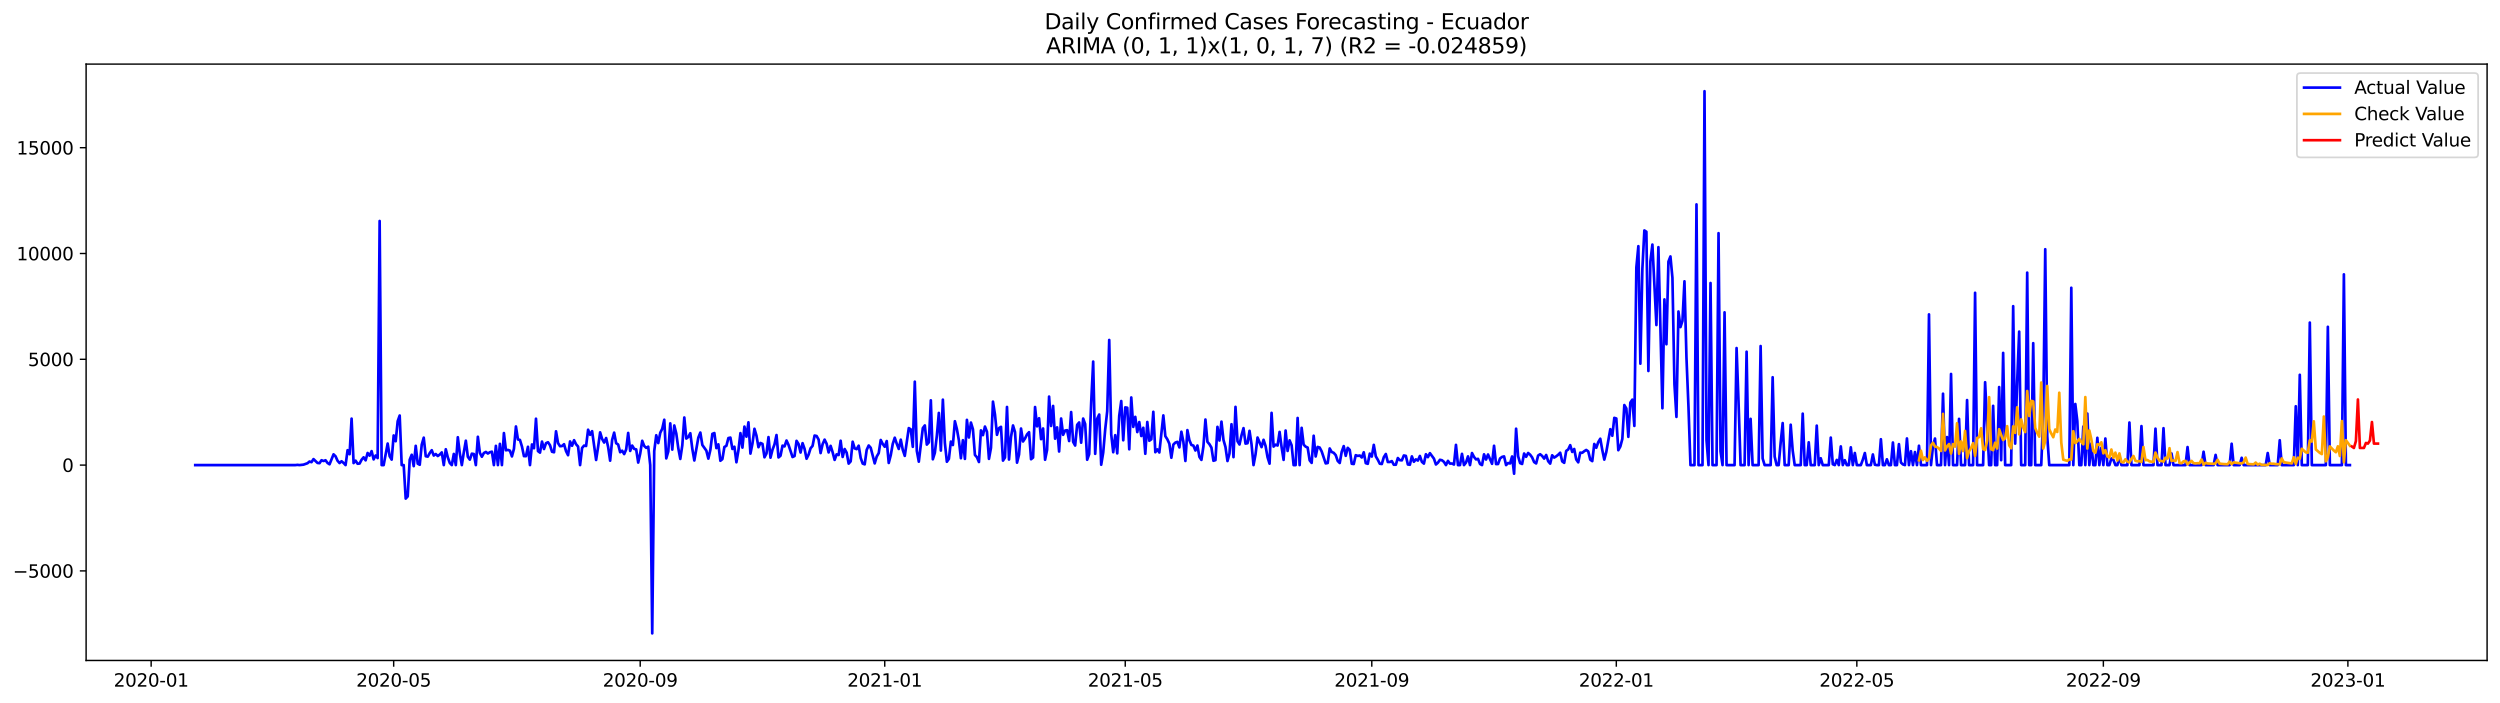 <?xml version="1.0" encoding="utf-8" standalone="no"?>
<!DOCTYPE svg PUBLIC "-//W3C//DTD SVG 1.1//EN"
  "http://www.w3.org/Graphics/SVG/1.1/DTD/svg11.dtd">
<svg xmlns:xlink="http://www.w3.org/1999/xlink" width="1394.43pt" height="392.274pt" viewBox="0 0 1394.43 392.274" xmlns="http://www.w3.org/2000/svg" version="1.1">
 <defs>
  <style type="text/css">*{stroke-linejoin: round; stroke-linecap: butt}</style>
 </defs>
 <g id="figure_1">
  <g id="patch_1">
   <path d="M 0 392.274 
L 1394.43 392.274 
L 1394.43 0 
L 0 0 
z
" style="fill: #ffffff"/>
  </g>
  <g id="axes_1">
   <g id="patch_2">
    <path d="M 48.03 368.396 
L 1387.23 368.396 
L 1387.23 35.755 
L 48.03 35.755 
z
" style="fill: #ffffff"/>
   </g>
   <g id="matplotlib.axis_1">
    <g id="xtick_1">
     <g id="line2d_1">
      <defs>
       <path id="m0f8543d46f" d="M 0 0 
L 0 3.5 
" style="stroke: #000000; stroke-width: 0.8"/>
      </defs>
      <g>
       <use xlink:href="#m0f8543d46f" x="84.307" y="368.396" style="stroke: #000000; stroke-width: 0.8"/>
      </g>
     </g>
     <g id="text_1">
      <!-- 2020-01 -->
      <g transform="translate(63.416 382.994)scale(0.1 -0.1)">
       <defs>
        <path id="DejaVuSans-32" d="M 1228 531 
L 3431 531 
L 3431 0 
L 469 0 
L 469 531 
Q 828 903 1448 1529 
Q 2069 2156 2228 2338 
Q 2531 2678 2651 2914 
Q 2772 3150 2772 3378 
Q 2772 3750 2511 3984 
Q 2250 4219 1831 4219 
Q 1534 4219 1204 4116 
Q 875 4013 500 3803 
L 500 4441 
Q 881 4594 1212 4672 
Q 1544 4750 1819 4750 
Q 2544 4750 2975 4387 
Q 3406 4025 3406 3419 
Q 3406 3131 3298 2873 
Q 3191 2616 2906 2266 
Q 2828 2175 2409 1742 
Q 1991 1309 1228 531 
z
" transform="scale(0.016)"/>
        <path id="DejaVuSans-30" d="M 2034 4250 
Q 1547 4250 1301 3770 
Q 1056 3291 1056 2328 
Q 1056 1369 1301 889 
Q 1547 409 2034 409 
Q 2525 409 2770 889 
Q 3016 1369 3016 2328 
Q 3016 3291 2770 3770 
Q 2525 4250 2034 4250 
z
M 2034 4750 
Q 2819 4750 3233 4129 
Q 3647 3509 3647 2328 
Q 3647 1150 3233 529 
Q 2819 -91 2034 -91 
Q 1250 -91 836 529 
Q 422 1150 422 2328 
Q 422 3509 836 4129 
Q 1250 4750 2034 4750 
z
" transform="scale(0.016)"/>
        <path id="DejaVuSans-2d" d="M 313 2009 
L 1997 2009 
L 1997 1497 
L 313 1497 
L 313 2009 
z
" transform="scale(0.016)"/>
        <path id="DejaVuSans-31" d="M 794 531 
L 1825 531 
L 1825 4091 
L 703 3866 
L 703 4441 
L 1819 4666 
L 2450 4666 
L 2450 531 
L 3481 531 
L 3481 0 
L 794 0 
L 794 531 
z
" transform="scale(0.016)"/>
       </defs>
       <use xlink:href="#DejaVuSans-32"/>
       <use xlink:href="#DejaVuSans-30" x="63.623"/>
       <use xlink:href="#DejaVuSans-32" x="127.246"/>
       <use xlink:href="#DejaVuSans-30" x="190.869"/>
       <use xlink:href="#DejaVuSans-2d" x="254.492"/>
       <use xlink:href="#DejaVuSans-30" x="290.576"/>
       <use xlink:href="#DejaVuSans-31" x="354.199"/>
      </g>
     </g>
    </g>
    <g id="xtick_2">
     <g id="line2d_2">
      <g>
       <use xlink:href="#m0f8543d46f" x="219.58" y="368.396" style="stroke: #000000; stroke-width: 0.8"/>
      </g>
     </g>
     <g id="text_2">
      <!-- 2020-05 -->
      <g transform="translate(198.689 382.994)scale(0.1 -0.1)">
       <defs>
        <path id="DejaVuSans-35" d="M 691 4666 
L 3169 4666 
L 3169 4134 
L 1269 4134 
L 1269 2991 
Q 1406 3038 1543 3061 
Q 1681 3084 1819 3084 
Q 2600 3084 3056 2656 
Q 3513 2228 3513 1497 
Q 3513 744 3044 326 
Q 2575 -91 1722 -91 
Q 1428 -91 1123 -41 
Q 819 9 494 109 
L 494 744 
Q 775 591 1075 516 
Q 1375 441 1709 441 
Q 2250 441 2565 725 
Q 2881 1009 2881 1497 
Q 2881 1984 2565 2268 
Q 2250 2553 1709 2553 
Q 1456 2553 1204 2497 
Q 953 2441 691 2322 
L 691 4666 
z
" transform="scale(0.016)"/>
       </defs>
       <use xlink:href="#DejaVuSans-32"/>
       <use xlink:href="#DejaVuSans-30" x="63.623"/>
       <use xlink:href="#DejaVuSans-32" x="127.246"/>
       <use xlink:href="#DejaVuSans-30" x="190.869"/>
       <use xlink:href="#DejaVuSans-2d" x="254.492"/>
       <use xlink:href="#DejaVuSans-30" x="290.576"/>
       <use xlink:href="#DejaVuSans-35" x="354.199"/>
      </g>
     </g>
    </g>
    <g id="xtick_3">
     <g id="line2d_3">
      <g>
       <use xlink:href="#m0f8543d46f" x="357.089" y="368.396" style="stroke: #000000; stroke-width: 0.8"/>
      </g>
     </g>
     <g id="text_3">
      <!-- 2020-09 -->
      <g transform="translate(336.197 382.994)scale(0.1 -0.1)">
       <defs>
        <path id="DejaVuSans-39" d="M 703 97 
L 703 672 
Q 941 559 1184 500 
Q 1428 441 1663 441 
Q 2288 441 2617 861 
Q 2947 1281 2994 2138 
Q 2813 1869 2534 1725 
Q 2256 1581 1919 1581 
Q 1219 1581 811 2004 
Q 403 2428 403 3163 
Q 403 3881 828 4315 
Q 1253 4750 1959 4750 
Q 2769 4750 3195 4129 
Q 3622 3509 3622 2328 
Q 3622 1225 3098 567 
Q 2575 -91 1691 -91 
Q 1453 -91 1209 -44 
Q 966 3 703 97 
z
M 1959 2075 
Q 2384 2075 2632 2365 
Q 2881 2656 2881 3163 
Q 2881 3666 2632 3958 
Q 2384 4250 1959 4250 
Q 1534 4250 1286 3958 
Q 1038 3666 1038 3163 
Q 1038 2656 1286 2365 
Q 1534 2075 1959 2075 
z
" transform="scale(0.016)"/>
       </defs>
       <use xlink:href="#DejaVuSans-32"/>
       <use xlink:href="#DejaVuSans-30" x="63.623"/>
       <use xlink:href="#DejaVuSans-32" x="127.246"/>
       <use xlink:href="#DejaVuSans-30" x="190.869"/>
       <use xlink:href="#DejaVuSans-2d" x="254.492"/>
       <use xlink:href="#DejaVuSans-30" x="290.576"/>
       <use xlink:href="#DejaVuSans-39" x="354.199"/>
      </g>
     </g>
    </g>
    <g id="xtick_4">
     <g id="line2d_4">
      <g>
       <use xlink:href="#m0f8543d46f" x="493.479" y="368.396" style="stroke: #000000; stroke-width: 0.8"/>
      </g>
     </g>
     <g id="text_4">
      <!-- 2021-01 -->
      <g transform="translate(472.588 382.994)scale(0.1 -0.1)">
       <use xlink:href="#DejaVuSans-32"/>
       <use xlink:href="#DejaVuSans-30" x="63.623"/>
       <use xlink:href="#DejaVuSans-32" x="127.246"/>
       <use xlink:href="#DejaVuSans-31" x="190.869"/>
       <use xlink:href="#DejaVuSans-2d" x="254.492"/>
       <use xlink:href="#DejaVuSans-30" x="290.576"/>
       <use xlink:href="#DejaVuSans-31" x="354.199"/>
      </g>
     </g>
    </g>
    <g id="xtick_5">
     <g id="line2d_5">
      <g>
       <use xlink:href="#m0f8543d46f" x="627.634" y="368.396" style="stroke: #000000; stroke-width: 0.8"/>
      </g>
     </g>
     <g id="text_5">
      <!-- 2021-05 -->
      <g transform="translate(606.743 382.994)scale(0.1 -0.1)">
       <use xlink:href="#DejaVuSans-32"/>
       <use xlink:href="#DejaVuSans-30" x="63.623"/>
       <use xlink:href="#DejaVuSans-32" x="127.246"/>
       <use xlink:href="#DejaVuSans-31" x="190.869"/>
       <use xlink:href="#DejaVuSans-2d" x="254.492"/>
       <use xlink:href="#DejaVuSans-30" x="290.576"/>
       <use xlink:href="#DejaVuSans-35" x="354.199"/>
      </g>
     </g>
    </g>
    <g id="xtick_6">
     <g id="line2d_6">
      <g>
       <use xlink:href="#m0f8543d46f" x="765.143" y="368.396" style="stroke: #000000; stroke-width: 0.8"/>
      </g>
     </g>
     <g id="text_6">
      <!-- 2021-09 -->
      <g transform="translate(744.251 382.994)scale(0.1 -0.1)">
       <use xlink:href="#DejaVuSans-32"/>
       <use xlink:href="#DejaVuSans-30" x="63.623"/>
       <use xlink:href="#DejaVuSans-32" x="127.246"/>
       <use xlink:href="#DejaVuSans-31" x="190.869"/>
       <use xlink:href="#DejaVuSans-2d" x="254.492"/>
       <use xlink:href="#DejaVuSans-30" x="290.576"/>
       <use xlink:href="#DejaVuSans-39" x="354.199"/>
      </g>
     </g>
    </g>
    <g id="xtick_7">
     <g id="line2d_7">
      <g>
       <use xlink:href="#m0f8543d46f" x="901.534" y="368.396" style="stroke: #000000; stroke-width: 0.8"/>
      </g>
     </g>
     <g id="text_7">
      <!-- 2022-01 -->
      <g transform="translate(880.642 382.994)scale(0.1 -0.1)">
       <use xlink:href="#DejaVuSans-32"/>
       <use xlink:href="#DejaVuSans-30" x="63.623"/>
       <use xlink:href="#DejaVuSans-32" x="127.246"/>
       <use xlink:href="#DejaVuSans-32" x="190.869"/>
       <use xlink:href="#DejaVuSans-2d" x="254.492"/>
       <use xlink:href="#DejaVuSans-30" x="290.576"/>
       <use xlink:href="#DejaVuSans-31" x="354.199"/>
      </g>
     </g>
    </g>
    <g id="xtick_8">
     <g id="line2d_8">
      <g>
       <use xlink:href="#m0f8543d46f" x="1035.688" y="368.396" style="stroke: #000000; stroke-width: 0.8"/>
      </g>
     </g>
     <g id="text_8">
      <!-- 2022-05 -->
      <g transform="translate(1014.797 382.994)scale(0.1 -0.1)">
       <use xlink:href="#DejaVuSans-32"/>
       <use xlink:href="#DejaVuSans-30" x="63.623"/>
       <use xlink:href="#DejaVuSans-32" x="127.246"/>
       <use xlink:href="#DejaVuSans-32" x="190.869"/>
       <use xlink:href="#DejaVuSans-2d" x="254.492"/>
       <use xlink:href="#DejaVuSans-30" x="290.576"/>
       <use xlink:href="#DejaVuSans-35" x="354.199"/>
      </g>
     </g>
    </g>
    <g id="xtick_9">
     <g id="line2d_9">
      <g>
       <use xlink:href="#m0f8543d46f" x="1173.197" y="368.396" style="stroke: #000000; stroke-width: 0.8"/>
      </g>
     </g>
     <g id="text_9">
      <!-- 2022-09 -->
      <g transform="translate(1152.306 382.994)scale(0.1 -0.1)">
       <use xlink:href="#DejaVuSans-32"/>
       <use xlink:href="#DejaVuSans-30" x="63.623"/>
       <use xlink:href="#DejaVuSans-32" x="127.246"/>
       <use xlink:href="#DejaVuSans-32" x="190.869"/>
       <use xlink:href="#DejaVuSans-2d" x="254.492"/>
       <use xlink:href="#DejaVuSans-30" x="290.576"/>
       <use xlink:href="#DejaVuSans-39" x="354.199"/>
      </g>
     </g>
    </g>
    <g id="xtick_10">
     <g id="line2d_10">
      <g>
       <use xlink:href="#m0f8543d46f" x="1309.588" y="368.396" style="stroke: #000000; stroke-width: 0.8"/>
      </g>
     </g>
     <g id="text_10">
      <!-- 2023-01 -->
      <g transform="translate(1288.696 382.994)scale(0.1 -0.1)">
       <defs>
        <path id="DejaVuSans-33" d="M 2597 2516 
Q 3050 2419 3304 2112 
Q 3559 1806 3559 1356 
Q 3559 666 3084 287 
Q 2609 -91 1734 -91 
Q 1441 -91 1130 -33 
Q 819 25 488 141 
L 488 750 
Q 750 597 1062 519 
Q 1375 441 1716 441 
Q 2309 441 2620 675 
Q 2931 909 2931 1356 
Q 2931 1769 2642 2001 
Q 2353 2234 1838 2234 
L 1294 2234 
L 1294 2753 
L 1863 2753 
Q 2328 2753 2575 2939 
Q 2822 3125 2822 3475 
Q 2822 3834 2567 4026 
Q 2313 4219 1838 4219 
Q 1578 4219 1281 4162 
Q 984 4106 628 3988 
L 628 4550 
Q 988 4650 1302 4700 
Q 1616 4750 1894 4750 
Q 2613 4750 3031 4423 
Q 3450 4097 3450 3541 
Q 3450 3153 3228 2886 
Q 3006 2619 2597 2516 
z
" transform="scale(0.016)"/>
       </defs>
       <use xlink:href="#DejaVuSans-32"/>
       <use xlink:href="#DejaVuSans-30" x="63.623"/>
       <use xlink:href="#DejaVuSans-32" x="127.246"/>
       <use xlink:href="#DejaVuSans-33" x="190.869"/>
       <use xlink:href="#DejaVuSans-2d" x="254.492"/>
       <use xlink:href="#DejaVuSans-30" x="290.576"/>
       <use xlink:href="#DejaVuSans-31" x="354.199"/>
      </g>
     </g>
    </g>
   </g>
   <g id="matplotlib.axis_2">
    <g id="ytick_1">
     <g id="line2d_11">
      <defs>
       <path id="m6e881db7ba" d="M 0 0 
L -3.5 0 
" style="stroke: #000000; stroke-width: 0.8"/>
      </defs>
      <g>
       <use xlink:href="#m6e881db7ba" x="48.03" y="318.424" style="stroke: #000000; stroke-width: 0.8"/>
      </g>
     </g>
     <g id="text_11">
      <!-- −5000 -->
      <g transform="translate(7.2 322.224)scale(0.1 -0.1)">
       <defs>
        <path id="DejaVuSans-2212" d="M 678 2272 
L 4684 2272 
L 4684 1741 
L 678 1741 
L 678 2272 
z
" transform="scale(0.016)"/>
       </defs>
       <use xlink:href="#DejaVuSans-2212"/>
       <use xlink:href="#DejaVuSans-35" x="83.789"/>
       <use xlink:href="#DejaVuSans-30" x="147.412"/>
       <use xlink:href="#DejaVuSans-30" x="211.035"/>
       <use xlink:href="#DejaVuSans-30" x="274.658"/>
      </g>
     </g>
    </g>
    <g id="ytick_2">
     <g id="line2d_12">
      <g>
       <use xlink:href="#m6e881db7ba" x="48.03" y="259.415" style="stroke: #000000; stroke-width: 0.8"/>
      </g>
     </g>
     <g id="text_12">
      <!-- 0 -->
      <g transform="translate(34.667 263.214)scale(0.1 -0.1)">
       <use xlink:href="#DejaVuSans-30"/>
      </g>
     </g>
    </g>
    <g id="ytick_3">
     <g id="line2d_13">
      <g>
       <use xlink:href="#m6e881db7ba" x="48.03" y="200.406" style="stroke: #000000; stroke-width: 0.8"/>
      </g>
     </g>
     <g id="text_13">
      <!-- 5000 -->
      <g transform="translate(15.58 204.205)scale(0.1 -0.1)">
       <use xlink:href="#DejaVuSans-35"/>
       <use xlink:href="#DejaVuSans-30" x="63.623"/>
       <use xlink:href="#DejaVuSans-30" x="127.246"/>
       <use xlink:href="#DejaVuSans-30" x="190.869"/>
      </g>
     </g>
    </g>
    <g id="ytick_4">
     <g id="line2d_14">
      <g>
       <use xlink:href="#m6e881db7ba" x="48.03" y="141.396" style="stroke: #000000; stroke-width: 0.8"/>
      </g>
     </g>
     <g id="text_14">
      <!-- 10000 -->
      <g transform="translate(9.217 145.195)scale(0.1 -0.1)">
       <use xlink:href="#DejaVuSans-31"/>
       <use xlink:href="#DejaVuSans-30" x="63.623"/>
       <use xlink:href="#DejaVuSans-30" x="127.246"/>
       <use xlink:href="#DejaVuSans-30" x="190.869"/>
       <use xlink:href="#DejaVuSans-30" x="254.492"/>
      </g>
     </g>
    </g>
    <g id="ytick_5">
     <g id="line2d_15">
      <g>
       <use xlink:href="#m6e881db7ba" x="48.03" y="82.387" style="stroke: #000000; stroke-width: 0.8"/>
      </g>
     </g>
     <g id="text_15">
      <!-- 15000 -->
      <g transform="translate(9.217 86.186)scale(0.1 -0.1)">
       <use xlink:href="#DejaVuSans-31"/>
       <use xlink:href="#DejaVuSans-35" x="63.623"/>
       <use xlink:href="#DejaVuSans-30" x="127.246"/>
       <use xlink:href="#DejaVuSans-30" x="190.869"/>
       <use xlink:href="#DejaVuSans-30" x="254.492"/>
      </g>
     </g>
    </g>
   </g>
   <g id="line2d_16">
    <path d="M 108.902 259.415 
L 164.8 259.415 
L 165.918 259.285 
L 167.036 259.415 
L 169.272 259.167 
L 171.508 258.376 
L 172.626 257.432 
L 173.744 257.775 
L 174.862 256.075 
L 177.098 258.223 
L 178.216 258.341 
L 179.334 256.701 
L 180.452 257.149 
L 181.57 256.724 
L 182.688 258.223 
L 183.805 258.967 
L 186.041 253.42 
L 187.159 254.517 
L 188.277 256.996 
L 189.395 258.27 
L 190.513 257.279 
L 191.631 258.223 
L 192.749 259.415 
L 193.867 251.118 
L 194.985 253.337 
L 196.103 233.498 
L 197.221 258.282 
L 198.339 256.948 
L 199.457 258.671 
L 200.575 258.542 
L 201.693 256.406 
L 202.811 255.084 
L 203.929 256.76 
L 205.047 252.664 
L 206.165 254.151 
L 207.283 251.626 
L 208.401 256.229 
L 209.518 254.081 
L 210.636 255.485 
L 211.754 123.268 
L 212.872 259.415 
L 213.99 259.415 
L 216.226 247.401 
L 217.344 254.494 
L 218.462 256.358 
L 219.58 242.869 
L 220.698 246.102 
L 221.816 234.938 
L 222.934 231.763 
L 224.052 259.415 
L 225.17 259.415 
L 226.288 278.097 
L 227.406 276.882 
L 228.524 256.429 
L 229.642 253.656 
L 230.76 260.005 
L 231.878 248.675 
L 232.996 258.624 
L 234.114 259.226 
L 235.231 248.026 
L 236.349 244.12 
L 237.467 254.47 
L 238.585 254.694 
L 239.703 252.7 
L 240.821 251.118 
L 241.939 254.081 
L 243.057 253.254 
L 244.175 254.34 
L 245.293 253.538 
L 246.411 252.346 
L 247.529 259.415 
L 248.647 250.587 
L 249.765 255.072 
L 250.883 258.235 
L 252.001 259.415 
L 253.119 253.195 
L 254.237 259.415 
L 255.355 243.884 
L 256.473 252.9 
L 257.591 259.415 
L 258.709 252.228 
L 259.827 245.807 
L 260.944 254.789 
L 262.062 256.37 
L 263.18 253.054 
L 264.298 253.243 
L 265.416 259.415 
L 266.534 243.624 
L 267.652 252.594 
L 268.77 254.753 
L 269.888 252.676 
L 271.006 252.086 
L 272.124 252.959 
L 273.242 252.251 
L 274.36 251.933 
L 275.478 259.415 
L 276.596 248.687 
L 277.714 259.415 
L 278.832 247.578 
L 279.95 259.415 
L 281.068 241.559 
L 282.186 251.154 
L 283.304 250.941 
L 284.422 251.378 
L 285.54 254.576 
L 286.657 250.363 
L 287.775 237.877 
L 288.893 245.123 
L 290.011 245.383 
L 291.129 249.053 
L 292.247 254.423 
L 293.365 254.435 
L 294.483 249.206 
L 295.601 259.415 
L 296.719 247.896 
L 297.837 250.009 
L 298.955 233.557 
L 300.073 251.614 
L 301.191 252.464 
L 302.309 246.303 
L 303.427 250.457 
L 304.545 247.188 
L 305.663 246.681 
L 306.781 248.345 
L 307.899 251.968 
L 309.017 252.251 
L 310.135 240.567 
L 311.253 247.141 
L 312.37 248.9 
L 313.488 248.782 
L 314.606 247.767 
L 315.724 251.649 
L 316.842 253.904 
L 317.96 246.22 
L 319.078 248.628 
L 320.196 245.524 
L 321.314 247.79 
L 322.432 249.065 
L 323.55 259.415 
L 324.668 249.867 
L 325.786 248.534 
L 326.904 248.758 
L 328.022 239.694 
L 329.14 242.515 
L 330.258 240.497 
L 332.494 256.559 
L 333.612 249.242 
L 334.73 241.157 
L 335.848 244.863 
L 336.966 246.834 
L 338.083 244.32 
L 339.201 249.336 
L 340.319 256.948 
L 341.437 245.371 
L 342.555 241.311 
L 343.673 247.224 
L 344.791 247.932 
L 345.909 252.239 
L 347.027 251.39 
L 348.145 253.278 
L 349.263 250.67 
L 350.381 241.488 
L 351.499 251.508 
L 352.617 248.534 
L 353.735 250.387 
L 354.853 250.658 
L 355.971 258.011 
L 357.089 253.018 
L 358.207 245.866 
L 359.325 248.758 
L 360.443 249.796 
L 361.561 249.147 
L 362.679 259.415 
L 363.796 353.276 
L 364.914 251.567 
L 366.032 242.786 
L 367.15 247.141 
L 368.268 241.405 
L 369.386 239.128 
L 370.504 234.124 
L 371.622 255.674 
L 372.74 251.838 
L 373.858 236.142 
L 374.976 250.776 
L 376.094 237.322 
L 377.212 241.818 
L 378.33 249.985 
L 379.448 255.969 
L 380.566 248.416 
L 381.684 232.873 
L 382.802 244.615 
L 383.92 243.73 
L 385.038 241.641 
L 386.156 250.375 
L 387.274 256.842 
L 389.509 244.096 
L 390.627 241.275 
L 391.745 248.203 
L 393.981 251.354 
L 395.099 255.815 
L 396.217 250.953 
L 397.335 242.007 
L 398.453 241.547 
L 399.571 249.938 
L 400.689 247.849 
L 401.807 256.996 
L 402.925 256.087 
L 404.043 249.313 
L 405.161 248.652 
L 406.279 244.344 
L 407.397 244.084 
L 408.515 250.41 
L 409.633 249.183 
L 410.751 257.834 
L 411.869 251.248 
L 412.987 241.594 
L 414.105 249.667 
L 415.222 237.947 
L 416.34 243.553 
L 417.458 235.563 
L 418.576 253.007 
L 419.694 247.448 
L 420.812 239.163 
L 421.93 242.963 
L 423.048 249.442 
L 424.166 247.082 
L 425.284 247.59 
L 426.402 255.072 
L 427.52 252.948 
L 428.638 243.801 
L 429.756 255.284 
L 430.874 250.859 
L 431.992 247.873 
L 433.11 242.645 
L 434.228 255.143 
L 435.346 254.199 
L 436.464 248.569 
L 437.582 248.994 
L 438.7 245.713 
L 439.818 248.168 
L 442.053 254.918 
L 443.171 254.364 
L 444.289 245.89 
L 445.407 247.66 
L 446.525 252.405 
L 447.643 247.188 
L 448.761 250.363 
L 449.879 255.863 
L 450.997 253.608 
L 452.115 250.044 
L 453.233 248.699 
L 454.351 242.94 
L 455.469 243.187 
L 456.587 245.158 
L 457.705 252.712 
L 458.823 247.755 
L 459.941 245.217 
L 461.059 247.519 
L 462.177 252.357 
L 463.295 248.687 
L 464.413 252.251 
L 465.531 256.512 
L 466.648 253.42 
L 467.766 253.797 
L 468.884 245.831 
L 470.002 254.859 
L 471.12 250.457 
L 472.238 252.499 
L 473.356 258.589 
L 474.474 257.338 
L 475.592 246.374 
L 476.71 250.115 
L 477.828 250.516 
L 478.946 248.593 
L 480.064 255.438 
L 481.182 258.565 
L 482.3 259.002 
L 483.418 250.918 
L 484.536 248.486 
L 485.654 249.761 
L 487.89 258.459 
L 489.008 254.659 
L 490.126 252.712 
L 491.244 245.418 
L 492.361 247.613 
L 493.479 249.195 
L 494.597 246.02 
L 495.715 258.223 
L 496.833 253.915 
L 497.951 247.578 
L 499.069 244.143 
L 500.187 247.519 
L 501.305 250.41 
L 502.423 245.241 
L 503.541 250.906 
L 504.659 254.269 
L 506.895 238.785 
L 508.013 239.505 
L 509.131 249.218 
L 510.249 212.892 
L 511.367 251.461 
L 512.485 257.503 
L 514.721 238.797 
L 515.839 237.298 
L 516.957 247.979 
L 518.074 246.74 
L 519.192 223.301 
L 520.31 256.169 
L 521.428 252.582 
L 522.546 243.022 
L 523.664 230.323 
L 524.782 251.307 
L 525.9 222.924 
L 527.018 247.035 
L 528.136 257.55 
L 529.254 255.957 
L 530.372 246.303 
L 531.49 248.215 
L 532.608 234.95 
L 533.726 239.316 
L 534.844 245.642 
L 535.962 255.579 
L 537.08 245.536 
L 538.198 255.957 
L 539.316 234.194 
L 540.434 244.025 
L 541.552 235.693 
L 542.67 239.399 
L 543.787 253.774 
L 544.905 255.025 
L 546.023 257.692 
L 547.141 240.048 
L 548.259 242.704 
L 549.377 237.924 
L 550.495 240.815 
L 551.613 255.933 
L 552.731 249.832 
L 553.849 224.021 
L 554.967 231.208 
L 556.085 242.538 
L 557.203 238.785 
L 558.321 238.077 
L 559.439 256.913 
L 560.557 255.19 
L 561.675 226.995 
L 562.793 256.311 
L 563.911 243.659 
L 565.029 237.31 
L 566.147 241.004 
L 567.265 258.058 
L 568.383 253.561 
L 569.5 239.033 
L 570.618 246.244 
L 571.736 244.556 
L 572.854 242.302 
L 573.972 241.063 
L 575.09 256.146 
L 576.208 255.214 
L 577.326 227.031 
L 578.444 237.806 
L 579.562 233.286 
L 580.68 244.958 
L 581.798 238.998 
L 582.916 256.429 
L 584.034 250.929 
L 585.152 221.212 
L 586.27 237.593 
L 587.388 226.429 
L 588.506 244.686 
L 589.624 238.372 
L 590.742 251.838 
L 591.86 233.439 
L 592.978 242.538 
L 594.096 240.143 
L 595.213 239.942 
L 596.331 245.996 
L 597.449 229.839 
L 598.567 246.48 
L 599.685 248.498 
L 600.803 236.968 
L 601.921 235.634 
L 603.039 246.917 
L 604.157 233.463 
L 605.275 236.519 
L 606.393 256.429 
L 607.511 253.29 
L 608.629 224.599 
L 609.747 201.68 
L 610.865 253.125 
L 611.983 233.533 
L 613.101 231.22 
L 614.219 259.214 
L 615.337 252.44 
L 616.455 239.482 
L 617.573 229.32 
L 618.691 189.63 
L 619.808 242.326 
L 620.926 252.239 
L 622.044 242.739 
L 623.162 252.877 
L 624.28 231.881 
L 625.398 223.691 
L 626.516 245.571 
L 627.634 227.231 
L 628.752 227.432 
L 629.87 250.599 
L 630.988 221.696 
L 632.106 238.101 
L 633.224 232.518 
L 634.342 240.992 
L 635.46 235.422 
L 636.578 243.187 
L 637.696 238.596 
L 638.814 253.101 
L 639.932 235.375 
L 641.05 245.831 
L 642.168 245.029 
L 643.286 229.698 
L 644.404 252.228 
L 645.521 250.67 
L 646.639 252.381 
L 648.875 231.704 
L 649.993 243.294 
L 651.111 245.029 
L 652.229 247.483 
L 653.347 255.32 
L 654.465 247.979 
L 655.583 246.858 
L 656.701 246.457 
L 657.819 249.549 
L 658.937 240.815 
L 660.055 246.433 
L 661.173 257.102 
L 662.291 239.906 
L 663.409 245.548 
L 664.527 248.18 
L 665.645 248.534 
L 666.763 251.272 
L 667.881 248.51 
L 668.999 254.859 
L 670.117 256.512 
L 671.234 248.97 
L 672.352 234.006 
L 673.47 246.457 
L 674.588 247.767 
L 675.706 249.667 
L 676.824 256.996 
L 677.942 256.642 
L 679.06 238.101 
L 680.178 245.713 
L 681.296 235.174 
L 682.414 245.359 
L 683.532 249.324 
L 684.65 257.149 
L 685.768 253.007 
L 686.886 236.626 
L 688.004 254.978 
L 689.122 226.948 
L 690.24 246.102 
L 691.358 247.92 
L 692.476 242.81 
L 693.594 238.809 
L 694.712 247.436 
L 695.83 247.212 
L 696.947 240.308 
L 698.065 247.79 
L 699.183 259.415 
L 700.301 253.431 
L 701.419 244.049 
L 703.655 249.395 
L 704.773 245.312 
L 705.891 248.758 
L 707.009 255.048 
L 708.127 258.612 
L 709.245 230.288 
L 710.363 249.088 
L 711.481 248.026 
L 712.599 248.498 
L 713.717 240.91 
L 714.835 249.383 
L 715.953 256.5 
L 717.071 240.131 
L 718.189 251.52 
L 719.307 245.619 
L 720.425 248.368 
L 721.543 259.415 
L 722.66 259.415 
L 723.778 233.132 
L 724.896 259.415 
L 726.014 238.632 
L 727.132 248.026 
L 728.25 249.136 
L 729.368 249.643 
L 730.486 256.748 
L 731.604 258.188 
L 732.722 243.046 
L 733.84 254.6 
L 734.958 249.277 
L 736.076 249.631 
L 737.194 251.791 
L 739.43 258.459 
L 740.548 258.258 
L 741.666 250.151 
L 742.784 252.11 
L 743.902 252.558 
L 745.02 253.856 
L 746.138 257.102 
L 747.256 258.235 
L 748.373 251.98 
L 749.491 248.829 
L 750.609 254.246 
L 751.727 249.796 
L 752.845 250.929 
L 753.963 258.66 
L 755.081 258.825 
L 756.199 253.892 
L 757.317 254.281 
L 758.435 254.069 
L 759.553 255.166 
L 760.671 252.275 
L 761.789 258.341 
L 762.907 258.695 
L 764.025 253.018 
L 765.143 254.659 
L 766.261 248.144 
L 767.379 254.541 
L 768.497 256.429 
L 769.615 258.648 
L 770.733 258.813 
L 771.851 255.001 
L 772.969 253.231 
L 774.086 257.692 
L 775.204 257.668 
L 776.322 257.208 
L 777.44 259.226 
L 778.558 259.214 
L 779.676 255.485 
L 780.794 256.677 
L 781.912 256.76 
L 783.03 254.057 
L 784.148 254.281 
L 785.266 259.073 
L 786.384 259.214 
L 787.502 254.564 
L 788.62 257.562 
L 789.738 256.229 
L 790.856 256.889 
L 791.974 254.328 
L 793.092 257.621 
L 794.21 258.589 
L 795.328 253.361 
L 796.446 254.989 
L 797.564 252.759 
L 799.799 255.804 
L 800.917 259.073 
L 802.035 258.081 
L 803.153 256.465 
L 804.271 256.712 
L 805.389 257.609 
L 806.507 259.415 
L 807.625 257.066 
L 808.743 258.577 
L 809.861 258.53 
L 810.979 259.096 
L 812.097 248.144 
L 813.215 259.415 
L 814.333 259.415 
L 815.451 253.148 
L 816.569 259.415 
L 817.687 258.011 
L 818.805 254.564 
L 819.923 259.415 
L 821.041 252.7 
L 822.159 254.859 
L 823.277 256.24 
L 824.395 255.933 
L 825.512 258.79 
L 826.63 259.415 
L 827.748 253.42 
L 828.866 256.311 
L 829.984 253.502 
L 832.22 258.707 
L 833.338 248.64 
L 834.456 258.849 
L 835.574 258.813 
L 836.692 255.697 
L 837.81 254.859 
L 838.928 254.564 
L 840.046 259.415 
L 841.164 258.282 
L 842.282 258.494 
L 843.4 254.612 
L 844.518 264.218 
L 845.636 239.128 
L 846.754 254.47 
L 847.872 258.306 
L 848.99 258.79 
L 850.108 252.959 
L 851.225 254.8 
L 852.343 252.664 
L 853.461 253.608 
L 854.579 255.119 
L 855.697 257.739 
L 856.815 258.483 
L 857.933 254.069 
L 859.051 253.361 
L 860.169 254.317 
L 861.287 255.792 
L 862.405 253.774 
L 863.523 257.232 
L 864.641 258.589 
L 865.759 253.951 
L 866.877 255.225 
L 867.995 254.541 
L 869.113 253.644 
L 870.231 252.523 
L 871.349 257.35 
L 872.467 258.152 
L 873.585 251.508 
L 874.703 250.693 
L 875.821 248.298 
L 876.938 252.062 
L 878.056 250.446 
L 879.174 256.264 
L 880.292 257.869 
L 881.41 252.476 
L 882.528 252.558 
L 883.646 251.661 
L 884.764 250.977 
L 885.882 251.779 
L 887 256.394 
L 888.118 257.196 
L 889.236 247.637 
L 890.354 249.749 
L 891.472 246.61 
L 892.59 244.71 
L 893.708 250.988 
L 894.826 256.358 
L 895.944 252.11 
L 898.18 239.387 
L 899.298 243.058 
L 900.416 233.073 
L 901.534 233.427 
L 902.651 251.106 
L 903.769 249.065 
L 904.887 244.84 
L 906.005 225.933 
L 907.123 227.821 
L 908.241 243.659 
L 909.359 224.564 
L 910.477 222.9 
L 911.595 237.558 
L 912.713 149.173 
L 913.831 137.313 
L 914.949 202.849 
L 916.067 149.917 
L 917.185 128.532 
L 918.303 129.275 
L 919.421 206.92 
L 920.539 145.786 
L 921.657 136.416 
L 923.893 181.298 
L 925.011 137.867 
L 927.247 227.715 
L 928.364 167.006 
L 929.482 192.014 
L 930.6 145.94 
L 931.718 143.037 
L 932.836 154.956 
L 933.954 214.285 
L 935.072 232.53 
L 936.19 173.745 
L 937.308 182.443 
L 938.426 178.973 
L 939.544 156.904 
L 940.662 199.497 
L 941.78 226.948 
L 942.898 259.415 
L 945.134 259.415 
L 946.252 114.004 
L 947.37 259.415 
L 949.606 259.415 
L 950.724 50.876 
L 951.842 245.489 
L 952.96 259.415 
L 954.077 157.86 
L 955.195 259.415 
L 957.431 259.415 
L 958.549 130.054 
L 959.667 251.685 
L 960.785 259.415 
L 961.903 174.217 
L 963.021 259.415 
L 967.493 259.415 
L 968.611 194.139 
L 969.729 224.894 
L 970.847 259.415 
L 973.083 259.415 
L 974.201 196.169 
L 975.319 259.415 
L 976.437 233.628 
L 977.555 259.415 
L 980.908 259.415 
L 982.026 193.018 
L 983.144 255.721 
L 984.262 259.415 
L 987.616 259.415 
L 988.734 210.425 
L 989.852 254.671 
L 990.97 259.415 
L 992.088 259.415 
L 993.206 246.881 
L 994.324 235.988 
L 995.442 259.415 
L 997.678 259.415 
L 998.796 236.897 
L 999.914 251.354 
L 1001.032 259.415 
L 1004.386 259.415 
L 1005.503 230.725 
L 1006.621 259.415 
L 1007.739 259.415 
L 1008.857 246.704 
L 1009.975 259.415 
L 1012.211 259.415 
L 1013.329 237.404 
L 1014.447 259.415 
L 1015.565 255.615 
L 1016.683 259.415 
L 1020.037 259.415 
L 1021.155 244.084 
L 1022.273 258.931 
L 1023.391 259.415 
L 1024.509 256.524 
L 1025.627 259.415 
L 1026.745 248.994 
L 1027.863 259.415 
L 1028.981 256.677 
L 1030.099 259.415 
L 1031.216 259.415 
L 1032.334 249.513 
L 1033.452 259.415 
L 1034.57 252.664 
L 1035.688 259.415 
L 1037.924 259.415 
L 1039.042 256.347 
L 1040.16 252.688 
L 1041.278 259.415 
L 1043.514 259.415 
L 1044.632 253.479 
L 1045.75 259.214 
L 1046.868 259.415 
L 1047.986 259.415 
L 1049.104 244.993 
L 1050.222 259.415 
L 1051.34 259.415 
L 1052.458 256.181 
L 1053.576 259.415 
L 1054.694 259.415 
L 1055.812 246.822 
L 1056.929 259.415 
L 1058.047 259.415 
L 1059.165 247.731 
L 1060.283 257.999 
L 1061.401 259.049 
L 1062.519 259.415 
L 1063.637 244.556 
L 1064.755 259.415 
L 1065.873 251.673 
L 1066.991 259.415 
L 1068.109 252.133 
L 1069.227 259.415 
L 1070.345 248.628 
L 1071.463 259.415 
L 1074.817 259.415 
L 1075.935 175.362 
L 1077.053 259.415 
L 1078.171 248.734 
L 1079.289 244.604 
L 1080.407 259.415 
L 1082.642 259.415 
L 1083.76 219.595 
L 1084.878 259.415 
L 1085.996 243.789 
L 1087.114 259.415 
L 1088.232 208.584 
L 1089.35 259.415 
L 1091.586 259.415 
L 1092.704 233.64 
L 1093.822 259.415 
L 1096.058 259.415 
L 1097.176 223.16 
L 1098.294 259.415 
L 1100.53 259.415 
L 1101.648 163.312 
L 1102.766 259.415 
L 1106.12 259.415 
L 1107.238 213.199 
L 1109.473 259.415 
L 1110.591 259.415 
L 1111.709 226.37 
L 1112.827 259.415 
L 1113.945 259.415 
L 1115.063 215.901 
L 1116.181 256.677 
L 1117.299 196.841 
L 1118.417 259.415 
L 1121.771 259.415 
L 1122.889 170.771 
L 1124.007 247.424 
L 1125.125 212.774 
L 1126.243 184.969 
L 1127.361 259.415 
L 1129.597 259.415 
L 1130.715 152.065 
L 1131.833 259.415 
L 1132.95 259.415 
L 1134.068 191.412 
L 1135.186 259.415 
L 1138.54 259.415 
L 1139.658 231.999 
L 1140.776 139.012 
L 1141.894 243.317 
L 1143.012 259.415 
L 1154.192 259.415 
L 1155.31 160.503 
L 1156.428 259.415 
L 1157.546 225.343 
L 1158.663 234.855 
L 1159.781 259.415 
L 1160.899 259.415 
L 1162.017 237.912 
L 1163.135 259.415 
L 1164.253 230.701 
L 1165.371 259.415 
L 1166.489 247.377 
L 1167.607 259.415 
L 1168.725 259.415 
L 1169.843 244.202 
L 1170.961 259.415 
L 1172.079 249.726 
L 1173.197 259.415 
L 1174.315 244.592 
L 1175.433 259.415 
L 1176.551 259.415 
L 1177.669 255.686 
L 1178.787 256.453 
L 1179.905 259.415 
L 1181.023 259.415 
L 1182.141 254.564 
L 1183.259 259.415 
L 1186.612 259.415 
L 1187.73 235.67 
L 1188.848 259.415 
L 1193.32 259.415 
L 1194.438 237.664 
L 1195.556 259.415 
L 1201.146 259.415 
L 1202.264 239.104 
L 1203.382 259.415 
L 1205.618 259.415 
L 1206.736 238.844 
L 1207.854 259.415 
L 1210.089 259.415 
L 1211.207 252.936 
L 1212.325 259.415 
L 1219.033 259.415 
L 1220.151 249.36 
L 1221.269 259.415 
L 1227.977 259.415 
L 1229.095 251.968 
L 1230.213 259.415 
L 1234.685 259.415 
L 1235.802 253.727 
L 1236.92 259.415 
L 1243.628 259.415 
L 1244.746 247.507 
L 1245.864 259.415 
L 1249.218 259.415 
L 1250.336 255.355 
L 1251.454 259.415 
L 1263.751 259.415 
L 1264.869 252.688 
L 1265.987 259.415 
L 1270.459 259.415 
L 1271.577 245.56 
L 1272.695 259.415 
L 1279.403 259.415 
L 1280.521 226.606 
L 1281.639 259.415 
L 1282.757 209.056 
L 1283.875 259.415 
L 1287.228 259.415 
L 1288.346 179.929 
L 1289.464 259.415 
L 1297.29 259.415 
L 1298.408 182.29 
L 1299.526 259.415 
L 1306.234 259.415 
L 1307.352 153.033 
L 1308.47 259.415 
L 1310.706 259.415 
L 1310.706 259.415 
" clip-path="url(#p6c6cf081e8)" style="fill: none; stroke: #0000ff; stroke-width: 1.5; stroke-linecap: square"/>
   </g>
   <g id="line2d_17">
    <path d="M 1070.345 256.743 
L 1071.463 251.396 
L 1072.581 256.604 
L 1073.699 255.097 
L 1074.817 257.008 
L 1075.935 255.897 
L 1077.053 248.387 
L 1078.171 246.958 
L 1079.289 249.069 
L 1080.407 249.359 
L 1081.525 250.188 
L 1082.642 251.539 
L 1083.76 230.847 
L 1084.878 251.247 
L 1085.996 248.973 
L 1087.114 247.679 
L 1088.232 252.973 
L 1089.35 247.697 
L 1090.468 249.124 
L 1091.586 236.093 
L 1092.704 253.088 
L 1093.822 246.22 
L 1094.94 251.607 
L 1096.058 240.359 
L 1097.176 255.494 
L 1098.294 251.709 
L 1099.412 249.897 
L 1100.53 247.187 
L 1101.648 254.294 
L 1102.766 244.35 
L 1103.884 243.797 
L 1105.002 238.881 
L 1106.12 250.502 
L 1107.238 251.03 
L 1108.355 245.86 
L 1109.473 221.517 
L 1110.591 250.515 
L 1111.709 251.117 
L 1112.827 246.925 
L 1113.945 250.148 
L 1115.063 239.397 
L 1116.181 242.601 
L 1117.299 245.442 
L 1118.417 244.422 
L 1119.535 237.703 
L 1120.653 248.399 
L 1121.771 250.027 
L 1122.889 237.818 
L 1124.007 241.444 
L 1125.125 227.174 
L 1126.243 242.272 
L 1127.361 233.93 
L 1128.479 238.475 
L 1129.597 240.996 
L 1130.715 218.102 
L 1131.833 232.016 
L 1132.95 223.574 
L 1134.068 223.919 
L 1135.186 238.706 
L 1136.304 241.433 
L 1137.422 243.555 
L 1138.54 213.369 
L 1139.658 250.173 
L 1140.776 245.816 
L 1141.894 215.273 
L 1143.012 239.386 
L 1144.13 241.793 
L 1145.248 243.863 
L 1146.366 239.575 
L 1147.484 240.929 
L 1148.602 219.054 
L 1149.72 246.85 
L 1150.838 256.385 
L 1153.074 257.065 
L 1154.192 256.174 
L 1155.31 256.369 
L 1156.428 240.533 
L 1157.546 247.147 
L 1158.663 246.126 
L 1159.781 244.805 
L 1160.899 246.52 
L 1162.017 247.811 
L 1163.135 221.489 
L 1164.253 250.189 
L 1165.371 240.087 
L 1166.489 245.064 
L 1167.607 251.575 
L 1168.725 252.495 
L 1169.843 247.802 
L 1170.961 248.043 
L 1172.079 246.709 
L 1173.197 252.866 
L 1174.315 251.094 
L 1175.433 254.578 
L 1176.551 255.146 
L 1177.669 250.733 
L 1178.787 255.305 
L 1179.905 252.469 
L 1181.023 256.852 
L 1182.141 252.903 
L 1183.259 257.674 
L 1184.376 257.878 
L 1185.494 256.174 
L 1186.612 257.51 
L 1187.73 257.92 
L 1188.848 255.989 
L 1189.966 254.348 
L 1191.084 257.048 
L 1192.202 257.326 
L 1193.32 257.211 
L 1194.438 257.652 
L 1195.556 249.311 
L 1196.674 256.658 
L 1197.792 256.592 
L 1198.91 257.324 
L 1201.146 257.718 
L 1202.264 252.427 
L 1203.382 255.245 
L 1204.5 256.909 
L 1205.618 257.129 
L 1206.736 257.474 
L 1207.854 255.288 
L 1208.972 255.759 
L 1210.089 249.981 
L 1211.207 257.083 
L 1212.325 256.821 
L 1213.443 257.111 
L 1214.561 252.171 
L 1215.679 258.246 
L 1216.797 258.381 
L 1217.915 257.318 
L 1219.033 257.062 
L 1220.151 259.027 
L 1221.269 257.89 
L 1222.387 257.075 
L 1223.505 258.346 
L 1224.623 258.471 
L 1225.741 258.356 
L 1226.859 258.384 
L 1227.977 256.273 
L 1229.095 259.196 
L 1230.213 258.158 
L 1231.331 258.496 
L 1234.685 258.726 
L 1235.802 258.381 
L 1236.92 256.431 
L 1238.038 258.636 
L 1240.274 258.84 
L 1242.51 258.957 
L 1243.628 257.484 
L 1244.746 258.888 
L 1245.864 257.906 
L 1249.218 258.381 
L 1250.336 258.502 
L 1251.454 257.842 
L 1252.572 255.226 
L 1253.69 258.81 
L 1257.044 259 
L 1258.162 258.017 
L 1259.28 259.157 
L 1260.398 258.653 
L 1261.515 259.332 
L 1264.869 259.358 
L 1265.987 258.379 
L 1267.105 258.686 
L 1268.223 258.67 
L 1269.341 258.87 
L 1271.577 258.99 
L 1272.695 255.706 
L 1273.813 257.812 
L 1276.049 258.178 
L 1278.285 258.47 
L 1279.403 255.062 
L 1280.521 258.766 
L 1281.639 255.311 
L 1282.757 255.799 
L 1283.875 250.31 
L 1286.111 252.325 
L 1287.228 252.486 
L 1288.346 245.574 
L 1289.464 246.266 
L 1290.582 235.018 
L 1291.7 250.672 
L 1293.936 252.604 
L 1295.054 253.276 
L 1296.172 232.332 
L 1297.29 257.302 
L 1298.408 255.11 
L 1299.526 249.005 
L 1301.762 251.305 
L 1302.88 252.232 
L 1303.998 248.943 
L 1305.116 254.328 
L 1306.234 234.869 
L 1307.352 257.806 
L 1308.47 245.511 
L 1310.706 248.578 
L 1310.706 248.578 
" clip-path="url(#p6c6cf081e8)" style="fill: none; stroke: #ffa500; stroke-width: 1.5; stroke-linecap: square"/>
   </g>
   <g id="line2d_18">
    <path d="M 1311.824 249.061 
L 1312.941 249.854 
L 1314.059 246.029 
L 1315.177 222.832 
L 1316.295 249.854 
L 1317.413 249.854 
L 1318.531 249.853 
L 1319.649 247.073 
L 1320.767 247.426 
L 1321.885 245.724 
L 1323.003 235.407 
L 1324.121 247.426 
L 1325.239 247.426 
L 1326.357 247.425 
" clip-path="url(#p6c6cf081e8)" style="fill: none; stroke: #ff0000; stroke-width: 1.5; stroke-linecap: square"/>
   </g>
   <g id="patch_3">
    <path d="M 48.03 368.396 
L 48.03 35.755 
" style="fill: none; stroke: #000000; stroke-width: 0.8; stroke-linejoin: miter; stroke-linecap: square"/>
   </g>
   <g id="patch_4">
    <path d="M 1387.23 368.396 
L 1387.23 35.755 
" style="fill: none; stroke: #000000; stroke-width: 0.8; stroke-linejoin: miter; stroke-linecap: square"/>
   </g>
   <g id="patch_5">
    <path d="M 48.03 368.396 
L 1387.23 368.396 
" style="fill: none; stroke: #000000; stroke-width: 0.8; stroke-linejoin: miter; stroke-linecap: square"/>
   </g>
   <g id="patch_6">
    <path d="M 48.03 35.755 
L 1387.23 35.755 
" style="fill: none; stroke: #000000; stroke-width: 0.8; stroke-linejoin: miter; stroke-linecap: square"/>
   </g>
   <g id="text_16">
    <!-- Daily Confirmed Cases Forecasting - Ecuador -->
    <g transform="translate(582.613 16.318)scale(0.12 -0.12)">
     <defs>
      <path id="DejaVuSans-44" d="M 1259 4147 
L 1259 519 
L 2022 519 
Q 2988 519 3436 956 
Q 3884 1394 3884 2338 
Q 3884 3275 3436 3711 
Q 2988 4147 2022 4147 
L 1259 4147 
z
M 628 4666 
L 1925 4666 
Q 3281 4666 3915 4102 
Q 4550 3538 4550 2338 
Q 4550 1131 3912 565 
Q 3275 0 1925 0 
L 628 0 
L 628 4666 
z
" transform="scale(0.016)"/>
      <path id="DejaVuSans-61" d="M 2194 1759 
Q 1497 1759 1228 1600 
Q 959 1441 959 1056 
Q 959 750 1161 570 
Q 1363 391 1709 391 
Q 2188 391 2477 730 
Q 2766 1069 2766 1631 
L 2766 1759 
L 2194 1759 
z
M 3341 1997 
L 3341 0 
L 2766 0 
L 2766 531 
Q 2569 213 2275 61 
Q 1981 -91 1556 -91 
Q 1019 -91 701 211 
Q 384 513 384 1019 
Q 384 1609 779 1909 
Q 1175 2209 1959 2209 
L 2766 2209 
L 2766 2266 
Q 2766 2663 2505 2880 
Q 2244 3097 1772 3097 
Q 1472 3097 1187 3025 
Q 903 2953 641 2809 
L 641 3341 
Q 956 3463 1253 3523 
Q 1550 3584 1831 3584 
Q 2591 3584 2966 3190 
Q 3341 2797 3341 1997 
z
" transform="scale(0.016)"/>
      <path id="DejaVuSans-69" d="M 603 3500 
L 1178 3500 
L 1178 0 
L 603 0 
L 603 3500 
z
M 603 4863 
L 1178 4863 
L 1178 4134 
L 603 4134 
L 603 4863 
z
" transform="scale(0.016)"/>
      <path id="DejaVuSans-6c" d="M 603 4863 
L 1178 4863 
L 1178 0 
L 603 0 
L 603 4863 
z
" transform="scale(0.016)"/>
      <path id="DejaVuSans-79" d="M 2059 -325 
Q 1816 -950 1584 -1140 
Q 1353 -1331 966 -1331 
L 506 -1331 
L 506 -850 
L 844 -850 
Q 1081 -850 1212 -737 
Q 1344 -625 1503 -206 
L 1606 56 
L 191 3500 
L 800 3500 
L 1894 763 
L 2988 3500 
L 3597 3500 
L 2059 -325 
z
" transform="scale(0.016)"/>
      <path id="DejaVuSans-20" transform="scale(0.016)"/>
      <path id="DejaVuSans-43" d="M 4122 4306 
L 4122 3641 
Q 3803 3938 3442 4084 
Q 3081 4231 2675 4231 
Q 1875 4231 1450 3742 
Q 1025 3253 1025 2328 
Q 1025 1406 1450 917 
Q 1875 428 2675 428 
Q 3081 428 3442 575 
Q 3803 722 4122 1019 
L 4122 359 
Q 3791 134 3420 21 
Q 3050 -91 2638 -91 
Q 1578 -91 968 557 
Q 359 1206 359 2328 
Q 359 3453 968 4101 
Q 1578 4750 2638 4750 
Q 3056 4750 3426 4639 
Q 3797 4528 4122 4306 
z
" transform="scale(0.016)"/>
      <path id="DejaVuSans-6f" d="M 1959 3097 
Q 1497 3097 1228 2736 
Q 959 2375 959 1747 
Q 959 1119 1226 758 
Q 1494 397 1959 397 
Q 2419 397 2687 759 
Q 2956 1122 2956 1747 
Q 2956 2369 2687 2733 
Q 2419 3097 1959 3097 
z
M 1959 3584 
Q 2709 3584 3137 3096 
Q 3566 2609 3566 1747 
Q 3566 888 3137 398 
Q 2709 -91 1959 -91 
Q 1206 -91 779 398 
Q 353 888 353 1747 
Q 353 2609 779 3096 
Q 1206 3584 1959 3584 
z
" transform="scale(0.016)"/>
      <path id="DejaVuSans-6e" d="M 3513 2113 
L 3513 0 
L 2938 0 
L 2938 2094 
Q 2938 2591 2744 2837 
Q 2550 3084 2163 3084 
Q 1697 3084 1428 2787 
Q 1159 2491 1159 1978 
L 1159 0 
L 581 0 
L 581 3500 
L 1159 3500 
L 1159 2956 
Q 1366 3272 1645 3428 
Q 1925 3584 2291 3584 
Q 2894 3584 3203 3211 
Q 3513 2838 3513 2113 
z
" transform="scale(0.016)"/>
      <path id="DejaVuSans-66" d="M 2375 4863 
L 2375 4384 
L 1825 4384 
Q 1516 4384 1395 4259 
Q 1275 4134 1275 3809 
L 1275 3500 
L 2222 3500 
L 2222 3053 
L 1275 3053 
L 1275 0 
L 697 0 
L 697 3053 
L 147 3053 
L 147 3500 
L 697 3500 
L 697 3744 
Q 697 4328 969 4595 
Q 1241 4863 1831 4863 
L 2375 4863 
z
" transform="scale(0.016)"/>
      <path id="DejaVuSans-72" d="M 2631 2963 
Q 2534 3019 2420 3045 
Q 2306 3072 2169 3072 
Q 1681 3072 1420 2755 
Q 1159 2438 1159 1844 
L 1159 0 
L 581 0 
L 581 3500 
L 1159 3500 
L 1159 2956 
Q 1341 3275 1631 3429 
Q 1922 3584 2338 3584 
Q 2397 3584 2469 3576 
Q 2541 3569 2628 3553 
L 2631 2963 
z
" transform="scale(0.016)"/>
      <path id="DejaVuSans-6d" d="M 3328 2828 
Q 3544 3216 3844 3400 
Q 4144 3584 4550 3584 
Q 5097 3584 5394 3201 
Q 5691 2819 5691 2113 
L 5691 0 
L 5113 0 
L 5113 2094 
Q 5113 2597 4934 2840 
Q 4756 3084 4391 3084 
Q 3944 3084 3684 2787 
Q 3425 2491 3425 1978 
L 3425 0 
L 2847 0 
L 2847 2094 
Q 2847 2600 2669 2842 
Q 2491 3084 2119 3084 
Q 1678 3084 1418 2786 
Q 1159 2488 1159 1978 
L 1159 0 
L 581 0 
L 581 3500 
L 1159 3500 
L 1159 2956 
Q 1356 3278 1631 3431 
Q 1906 3584 2284 3584 
Q 2666 3584 2933 3390 
Q 3200 3197 3328 2828 
z
" transform="scale(0.016)"/>
      <path id="DejaVuSans-65" d="M 3597 1894 
L 3597 1613 
L 953 1613 
Q 991 1019 1311 708 
Q 1631 397 2203 397 
Q 2534 397 2845 478 
Q 3156 559 3463 722 
L 3463 178 
Q 3153 47 2828 -22 
Q 2503 -91 2169 -91 
Q 1331 -91 842 396 
Q 353 884 353 1716 
Q 353 2575 817 3079 
Q 1281 3584 2069 3584 
Q 2775 3584 3186 3129 
Q 3597 2675 3597 1894 
z
M 3022 2063 
Q 3016 2534 2758 2815 
Q 2500 3097 2075 3097 
Q 1594 3097 1305 2825 
Q 1016 2553 972 2059 
L 3022 2063 
z
" transform="scale(0.016)"/>
      <path id="DejaVuSans-64" d="M 2906 2969 
L 2906 4863 
L 3481 4863 
L 3481 0 
L 2906 0 
L 2906 525 
Q 2725 213 2448 61 
Q 2172 -91 1784 -91 
Q 1150 -91 751 415 
Q 353 922 353 1747 
Q 353 2572 751 3078 
Q 1150 3584 1784 3584 
Q 2172 3584 2448 3432 
Q 2725 3281 2906 2969 
z
M 947 1747 
Q 947 1113 1208 752 
Q 1469 391 1925 391 
Q 2381 391 2643 752 
Q 2906 1113 2906 1747 
Q 2906 2381 2643 2742 
Q 2381 3103 1925 3103 
Q 1469 3103 1208 2742 
Q 947 2381 947 1747 
z
" transform="scale(0.016)"/>
      <path id="DejaVuSans-73" d="M 2834 3397 
L 2834 2853 
Q 2591 2978 2328 3040 
Q 2066 3103 1784 3103 
Q 1356 3103 1142 2972 
Q 928 2841 928 2578 
Q 928 2378 1081 2264 
Q 1234 2150 1697 2047 
L 1894 2003 
Q 2506 1872 2764 1633 
Q 3022 1394 3022 966 
Q 3022 478 2636 193 
Q 2250 -91 1575 -91 
Q 1294 -91 989 -36 
Q 684 19 347 128 
L 347 722 
Q 666 556 975 473 
Q 1284 391 1588 391 
Q 1994 391 2212 530 
Q 2431 669 2431 922 
Q 2431 1156 2273 1281 
Q 2116 1406 1581 1522 
L 1381 1569 
Q 847 1681 609 1914 
Q 372 2147 372 2553 
Q 372 3047 722 3315 
Q 1072 3584 1716 3584 
Q 2034 3584 2315 3537 
Q 2597 3491 2834 3397 
z
" transform="scale(0.016)"/>
      <path id="DejaVuSans-46" d="M 628 4666 
L 3309 4666 
L 3309 4134 
L 1259 4134 
L 1259 2759 
L 3109 2759 
L 3109 2228 
L 1259 2228 
L 1259 0 
L 628 0 
L 628 4666 
z
" transform="scale(0.016)"/>
      <path id="DejaVuSans-63" d="M 3122 3366 
L 3122 2828 
Q 2878 2963 2633 3030 
Q 2388 3097 2138 3097 
Q 1578 3097 1268 2742 
Q 959 2388 959 1747 
Q 959 1106 1268 751 
Q 1578 397 2138 397 
Q 2388 397 2633 464 
Q 2878 531 3122 666 
L 3122 134 
Q 2881 22 2623 -34 
Q 2366 -91 2075 -91 
Q 1284 -91 818 406 
Q 353 903 353 1747 
Q 353 2603 823 3093 
Q 1294 3584 2113 3584 
Q 2378 3584 2631 3529 
Q 2884 3475 3122 3366 
z
" transform="scale(0.016)"/>
      <path id="DejaVuSans-74" d="M 1172 4494 
L 1172 3500 
L 2356 3500 
L 2356 3053 
L 1172 3053 
L 1172 1153 
Q 1172 725 1289 603 
Q 1406 481 1766 481 
L 2356 481 
L 2356 0 
L 1766 0 
Q 1100 0 847 248 
Q 594 497 594 1153 
L 594 3053 
L 172 3053 
L 172 3500 
L 594 3500 
L 594 4494 
L 1172 4494 
z
" transform="scale(0.016)"/>
      <path id="DejaVuSans-67" d="M 2906 1791 
Q 2906 2416 2648 2759 
Q 2391 3103 1925 3103 
Q 1463 3103 1205 2759 
Q 947 2416 947 1791 
Q 947 1169 1205 825 
Q 1463 481 1925 481 
Q 2391 481 2648 825 
Q 2906 1169 2906 1791 
z
M 3481 434 
Q 3481 -459 3084 -895 
Q 2688 -1331 1869 -1331 
Q 1566 -1331 1297 -1286 
Q 1028 -1241 775 -1147 
L 775 -588 
Q 1028 -725 1275 -790 
Q 1522 -856 1778 -856 
Q 2344 -856 2625 -561 
Q 2906 -266 2906 331 
L 2906 616 
Q 2728 306 2450 153 
Q 2172 0 1784 0 
Q 1141 0 747 490 
Q 353 981 353 1791 
Q 353 2603 747 3093 
Q 1141 3584 1784 3584 
Q 2172 3584 2450 3431 
Q 2728 3278 2906 2969 
L 2906 3500 
L 3481 3500 
L 3481 434 
z
" transform="scale(0.016)"/>
      <path id="DejaVuSans-45" d="M 628 4666 
L 3578 4666 
L 3578 4134 
L 1259 4134 
L 1259 2753 
L 3481 2753 
L 3481 2222 
L 1259 2222 
L 1259 531 
L 3634 531 
L 3634 0 
L 628 0 
L 628 4666 
z
" transform="scale(0.016)"/>
      <path id="DejaVuSans-75" d="M 544 1381 
L 544 3500 
L 1119 3500 
L 1119 1403 
Q 1119 906 1312 657 
Q 1506 409 1894 409 
Q 2359 409 2629 706 
Q 2900 1003 2900 1516 
L 2900 3500 
L 3475 3500 
L 3475 0 
L 2900 0 
L 2900 538 
Q 2691 219 2414 64 
Q 2138 -91 1772 -91 
Q 1169 -91 856 284 
Q 544 659 544 1381 
z
M 1991 3584 
L 1991 3584 
z
" transform="scale(0.016)"/>
     </defs>
     <use xlink:href="#DejaVuSans-44"/>
     <use xlink:href="#DejaVuSans-61" x="77.002"/>
     <use xlink:href="#DejaVuSans-69" x="138.281"/>
     <use xlink:href="#DejaVuSans-6c" x="166.064"/>
     <use xlink:href="#DejaVuSans-79" x="193.848"/>
     <use xlink:href="#DejaVuSans-20" x="253.027"/>
     <use xlink:href="#DejaVuSans-43" x="284.814"/>
     <use xlink:href="#DejaVuSans-6f" x="354.639"/>
     <use xlink:href="#DejaVuSans-6e" x="415.82"/>
     <use xlink:href="#DejaVuSans-66" x="479.199"/>
     <use xlink:href="#DejaVuSans-69" x="514.404"/>
     <use xlink:href="#DejaVuSans-72" x="542.188"/>
     <use xlink:href="#DejaVuSans-6d" x="581.551"/>
     <use xlink:href="#DejaVuSans-65" x="678.963"/>
     <use xlink:href="#DejaVuSans-64" x="740.486"/>
     <use xlink:href="#DejaVuSans-20" x="803.963"/>
     <use xlink:href="#DejaVuSans-43" x="835.75"/>
     <use xlink:href="#DejaVuSans-61" x="905.574"/>
     <use xlink:href="#DejaVuSans-73" x="966.854"/>
     <use xlink:href="#DejaVuSans-65" x="1018.953"/>
     <use xlink:href="#DejaVuSans-73" x="1080.477"/>
     <use xlink:href="#DejaVuSans-20" x="1132.576"/>
     <use xlink:href="#DejaVuSans-46" x="1164.363"/>
     <use xlink:href="#DejaVuSans-6f" x="1218.258"/>
     <use xlink:href="#DejaVuSans-72" x="1279.439"/>
     <use xlink:href="#DejaVuSans-65" x="1318.303"/>
     <use xlink:href="#DejaVuSans-63" x="1379.826"/>
     <use xlink:href="#DejaVuSans-61" x="1434.807"/>
     <use xlink:href="#DejaVuSans-73" x="1496.086"/>
     <use xlink:href="#DejaVuSans-74" x="1548.186"/>
     <use xlink:href="#DejaVuSans-69" x="1587.395"/>
     <use xlink:href="#DejaVuSans-6e" x="1615.178"/>
     <use xlink:href="#DejaVuSans-67" x="1678.557"/>
     <use xlink:href="#DejaVuSans-20" x="1742.033"/>
     <use xlink:href="#DejaVuSans-2d" x="1773.82"/>
     <use xlink:href="#DejaVuSans-20" x="1809.904"/>
     <use xlink:href="#DejaVuSans-45" x="1841.691"/>
     <use xlink:href="#DejaVuSans-63" x="1904.875"/>
     <use xlink:href="#DejaVuSans-75" x="1959.855"/>
     <use xlink:href="#DejaVuSans-61" x="2023.234"/>
     <use xlink:href="#DejaVuSans-64" x="2084.514"/>
     <use xlink:href="#DejaVuSans-6f" x="2147.99"/>
     <use xlink:href="#DejaVuSans-72" x="2209.172"/>
    </g>
    <!-- ARIMA (0, 1, 1)x(1, 0, 1, 7) (R2 = -0.024859) -->
    <g transform="translate(583.481 29.756)scale(0.12 -0.12)">
     <defs>
      <path id="DejaVuSans-41" d="M 2188 4044 
L 1331 1722 
L 3047 1722 
L 2188 4044 
z
M 1831 4666 
L 2547 4666 
L 4325 0 
L 3669 0 
L 3244 1197 
L 1141 1197 
L 716 0 
L 50 0 
L 1831 4666 
z
" transform="scale(0.016)"/>
      <path id="DejaVuSans-52" d="M 2841 2188 
Q 3044 2119 3236 1894 
Q 3428 1669 3622 1275 
L 4263 0 
L 3584 0 
L 2988 1197 
Q 2756 1666 2539 1819 
Q 2322 1972 1947 1972 
L 1259 1972 
L 1259 0 
L 628 0 
L 628 4666 
L 2053 4666 
Q 2853 4666 3247 4331 
Q 3641 3997 3641 3322 
Q 3641 2881 3436 2590 
Q 3231 2300 2841 2188 
z
M 1259 4147 
L 1259 2491 
L 2053 2491 
Q 2509 2491 2742 2702 
Q 2975 2913 2975 3322 
Q 2975 3731 2742 3939 
Q 2509 4147 2053 4147 
L 1259 4147 
z
" transform="scale(0.016)"/>
      <path id="DejaVuSans-49" d="M 628 4666 
L 1259 4666 
L 1259 0 
L 628 0 
L 628 4666 
z
" transform="scale(0.016)"/>
      <path id="DejaVuSans-4d" d="M 628 4666 
L 1569 4666 
L 2759 1491 
L 3956 4666 
L 4897 4666 
L 4897 0 
L 4281 0 
L 4281 4097 
L 3078 897 
L 2444 897 
L 1241 4097 
L 1241 0 
L 628 0 
L 628 4666 
z
" transform="scale(0.016)"/>
      <path id="DejaVuSans-28" d="M 1984 4856 
Q 1566 4138 1362 3434 
Q 1159 2731 1159 2009 
Q 1159 1288 1364 580 
Q 1569 -128 1984 -844 
L 1484 -844 
Q 1016 -109 783 600 
Q 550 1309 550 2009 
Q 550 2706 781 3412 
Q 1013 4119 1484 4856 
L 1984 4856 
z
" transform="scale(0.016)"/>
      <path id="DejaVuSans-2c" d="M 750 794 
L 1409 794 
L 1409 256 
L 897 -744 
L 494 -744 
L 750 256 
L 750 794 
z
" transform="scale(0.016)"/>
      <path id="DejaVuSans-29" d="M 513 4856 
L 1013 4856 
Q 1481 4119 1714 3412 
Q 1947 2706 1947 2009 
Q 1947 1309 1714 600 
Q 1481 -109 1013 -844 
L 513 -844 
Q 928 -128 1133 580 
Q 1338 1288 1338 2009 
Q 1338 2731 1133 3434 
Q 928 4138 513 4856 
z
" transform="scale(0.016)"/>
      <path id="DejaVuSans-78" d="M 3513 3500 
L 2247 1797 
L 3578 0 
L 2900 0 
L 1881 1375 
L 863 0 
L 184 0 
L 1544 1831 
L 300 3500 
L 978 3500 
L 1906 2253 
L 2834 3500 
L 3513 3500 
z
" transform="scale(0.016)"/>
      <path id="DejaVuSans-37" d="M 525 4666 
L 3525 4666 
L 3525 4397 
L 1831 0 
L 1172 0 
L 2766 4134 
L 525 4134 
L 525 4666 
z
" transform="scale(0.016)"/>
      <path id="DejaVuSans-3d" d="M 678 2906 
L 4684 2906 
L 4684 2381 
L 678 2381 
L 678 2906 
z
M 678 1631 
L 4684 1631 
L 4684 1100 
L 678 1100 
L 678 1631 
z
" transform="scale(0.016)"/>
      <path id="DejaVuSans-2e" d="M 684 794 
L 1344 794 
L 1344 0 
L 684 0 
L 684 794 
z
" transform="scale(0.016)"/>
      <path id="DejaVuSans-34" d="M 2419 4116 
L 825 1625 
L 2419 1625 
L 2419 4116 
z
M 2253 4666 
L 3047 4666 
L 3047 1625 
L 3713 1625 
L 3713 1100 
L 3047 1100 
L 3047 0 
L 2419 0 
L 2419 1100 
L 313 1100 
L 313 1709 
L 2253 4666 
z
" transform="scale(0.016)"/>
      <path id="DejaVuSans-38" d="M 2034 2216 
Q 1584 2216 1326 1975 
Q 1069 1734 1069 1313 
Q 1069 891 1326 650 
Q 1584 409 2034 409 
Q 2484 409 2743 651 
Q 3003 894 3003 1313 
Q 3003 1734 2745 1975 
Q 2488 2216 2034 2216 
z
M 1403 2484 
Q 997 2584 770 2862 
Q 544 3141 544 3541 
Q 544 4100 942 4425 
Q 1341 4750 2034 4750 
Q 2731 4750 3128 4425 
Q 3525 4100 3525 3541 
Q 3525 3141 3298 2862 
Q 3072 2584 2669 2484 
Q 3125 2378 3379 2068 
Q 3634 1759 3634 1313 
Q 3634 634 3220 271 
Q 2806 -91 2034 -91 
Q 1263 -91 848 271 
Q 434 634 434 1313 
Q 434 1759 690 2068 
Q 947 2378 1403 2484 
z
M 1172 3481 
Q 1172 3119 1398 2916 
Q 1625 2713 2034 2713 
Q 2441 2713 2670 2916 
Q 2900 3119 2900 3481 
Q 2900 3844 2670 4047 
Q 2441 4250 2034 4250 
Q 1625 4250 1398 4047 
Q 1172 3844 1172 3481 
z
" transform="scale(0.016)"/>
     </defs>
     <use xlink:href="#DejaVuSans-41"/>
     <use xlink:href="#DejaVuSans-52" x="68.408"/>
     <use xlink:href="#DejaVuSans-49" x="137.891"/>
     <use xlink:href="#DejaVuSans-4d" x="167.383"/>
     <use xlink:href="#DejaVuSans-41" x="253.662"/>
     <use xlink:href="#DejaVuSans-20" x="322.07"/>
     <use xlink:href="#DejaVuSans-28" x="353.857"/>
     <use xlink:href="#DejaVuSans-30" x="392.871"/>
     <use xlink:href="#DejaVuSans-2c" x="456.494"/>
     <use xlink:href="#DejaVuSans-20" x="488.281"/>
     <use xlink:href="#DejaVuSans-31" x="520.068"/>
     <use xlink:href="#DejaVuSans-2c" x="583.691"/>
     <use xlink:href="#DejaVuSans-20" x="615.479"/>
     <use xlink:href="#DejaVuSans-31" x="647.266"/>
     <use xlink:href="#DejaVuSans-29" x="710.889"/>
     <use xlink:href="#DejaVuSans-78" x="749.902"/>
     <use xlink:href="#DejaVuSans-28" x="809.082"/>
     <use xlink:href="#DejaVuSans-31" x="848.096"/>
     <use xlink:href="#DejaVuSans-2c" x="911.719"/>
     <use xlink:href="#DejaVuSans-20" x="943.506"/>
     <use xlink:href="#DejaVuSans-30" x="975.293"/>
     <use xlink:href="#DejaVuSans-2c" x="1038.916"/>
     <use xlink:href="#DejaVuSans-20" x="1070.703"/>
     <use xlink:href="#DejaVuSans-31" x="1102.49"/>
     <use xlink:href="#DejaVuSans-2c" x="1166.113"/>
     <use xlink:href="#DejaVuSans-20" x="1197.9"/>
     <use xlink:href="#DejaVuSans-37" x="1229.688"/>
     <use xlink:href="#DejaVuSans-29" x="1293.311"/>
     <use xlink:href="#DejaVuSans-20" x="1332.324"/>
     <use xlink:href="#DejaVuSans-28" x="1364.111"/>
     <use xlink:href="#DejaVuSans-52" x="1403.125"/>
     <use xlink:href="#DejaVuSans-32" x="1472.607"/>
     <use xlink:href="#DejaVuSans-20" x="1536.23"/>
     <use xlink:href="#DejaVuSans-3d" x="1568.018"/>
     <use xlink:href="#DejaVuSans-20" x="1651.807"/>
     <use xlink:href="#DejaVuSans-2d" x="1683.594"/>
     <use xlink:href="#DejaVuSans-30" x="1719.678"/>
     <use xlink:href="#DejaVuSans-2e" x="1783.301"/>
     <use xlink:href="#DejaVuSans-30" x="1815.088"/>
     <use xlink:href="#DejaVuSans-32" x="1878.711"/>
     <use xlink:href="#DejaVuSans-34" x="1942.334"/>
     <use xlink:href="#DejaVuSans-38" x="2005.957"/>
     <use xlink:href="#DejaVuSans-35" x="2069.58"/>
     <use xlink:href="#DejaVuSans-39" x="2133.203"/>
     <use xlink:href="#DejaVuSans-29" x="2196.826"/>
    </g>
   </g>
   <g id="legend_1">
    <g id="patch_7">
     <path d="M 1283.15 87.79 
L 1380.23 87.79 
Q 1382.23 87.79 1382.23 85.79 
L 1382.23 42.755 
Q 1382.23 40.755 1380.23 40.755 
L 1283.15 40.755 
Q 1281.15 40.755 1281.15 42.755 
L 1281.15 85.79 
Q 1281.15 87.79 1283.15 87.79 
z
" style="fill: #ffffff; opacity: 0.8; stroke: #cccccc; stroke-linejoin: miter"/>
    </g>
    <g id="line2d_19">
     <path d="M 1285.15 48.854 
L 1295.15 48.854 
L 1305.15 48.854 
" style="fill: none; stroke: #0000ff; stroke-width: 1.5; stroke-linecap: square"/>
    </g>
    <g id="text_17">
     <!-- Actual Value -->
     <g transform="translate(1313.15 52.354)scale(0.1 -0.1)">
      <defs>
       <path id="DejaVuSans-56" d="M 1831 0 
L 50 4666 
L 709 4666 
L 2188 738 
L 3669 4666 
L 4325 4666 
L 2547 0 
L 1831 0 
z
" transform="scale(0.016)"/>
      </defs>
      <use xlink:href="#DejaVuSans-41"/>
      <use xlink:href="#DejaVuSans-63" x="66.658"/>
      <use xlink:href="#DejaVuSans-74" x="121.639"/>
      <use xlink:href="#DejaVuSans-75" x="160.848"/>
      <use xlink:href="#DejaVuSans-61" x="224.227"/>
      <use xlink:href="#DejaVuSans-6c" x="285.506"/>
      <use xlink:href="#DejaVuSans-20" x="313.289"/>
      <use xlink:href="#DejaVuSans-56" x="345.076"/>
      <use xlink:href="#DejaVuSans-61" x="405.734"/>
      <use xlink:href="#DejaVuSans-6c" x="467.014"/>
      <use xlink:href="#DejaVuSans-75" x="494.797"/>
      <use xlink:href="#DejaVuSans-65" x="558.176"/>
     </g>
    </g>
    <g id="line2d_20">
     <path d="M 1285.15 63.532 
L 1295.15 63.532 
L 1305.15 63.532 
" style="fill: none; stroke: #ffa500; stroke-width: 1.5; stroke-linecap: square"/>
    </g>
    <g id="text_18">
     <!-- Check Value -->
     <g transform="translate(1313.15 67.032)scale(0.1 -0.1)">
      <defs>
       <path id="DejaVuSans-68" d="M 3513 2113 
L 3513 0 
L 2938 0 
L 2938 2094 
Q 2938 2591 2744 2837 
Q 2550 3084 2163 3084 
Q 1697 3084 1428 2787 
Q 1159 2491 1159 1978 
L 1159 0 
L 581 0 
L 581 4863 
L 1159 4863 
L 1159 2956 
Q 1366 3272 1645 3428 
Q 1925 3584 2291 3584 
Q 2894 3584 3203 3211 
Q 3513 2838 3513 2113 
z
" transform="scale(0.016)"/>
       <path id="DejaVuSans-6b" d="M 581 4863 
L 1159 4863 
L 1159 1991 
L 2875 3500 
L 3609 3500 
L 1753 1863 
L 3688 0 
L 2938 0 
L 1159 1709 
L 1159 0 
L 581 0 
L 581 4863 
z
" transform="scale(0.016)"/>
      </defs>
      <use xlink:href="#DejaVuSans-43"/>
      <use xlink:href="#DejaVuSans-68" x="69.824"/>
      <use xlink:href="#DejaVuSans-65" x="133.203"/>
      <use xlink:href="#DejaVuSans-63" x="194.727"/>
      <use xlink:href="#DejaVuSans-6b" x="249.707"/>
      <use xlink:href="#DejaVuSans-20" x="307.617"/>
      <use xlink:href="#DejaVuSans-56" x="339.404"/>
      <use xlink:href="#DejaVuSans-61" x="400.062"/>
      <use xlink:href="#DejaVuSans-6c" x="461.342"/>
      <use xlink:href="#DejaVuSans-75" x="489.125"/>
      <use xlink:href="#DejaVuSans-65" x="552.504"/>
     </g>
    </g>
    <g id="line2d_21">
     <path d="M 1285.15 78.21 
L 1295.15 78.21 
L 1305.15 78.21 
" style="fill: none; stroke: #ff0000; stroke-width: 1.5; stroke-linecap: square"/>
    </g>
    <g id="text_19">
     <!-- Predict Value -->
     <g transform="translate(1313.15 81.71)scale(0.1 -0.1)">
      <defs>
       <path id="DejaVuSans-50" d="M 1259 4147 
L 1259 2394 
L 2053 2394 
Q 2494 2394 2734 2622 
Q 2975 2850 2975 3272 
Q 2975 3691 2734 3919 
Q 2494 4147 2053 4147 
L 1259 4147 
z
M 628 4666 
L 2053 4666 
Q 2838 4666 3239 4311 
Q 3641 3956 3641 3272 
Q 3641 2581 3239 2228 
Q 2838 1875 2053 1875 
L 1259 1875 
L 1259 0 
L 628 0 
L 628 4666 
z
" transform="scale(0.016)"/>
      </defs>
      <use xlink:href="#DejaVuSans-50"/>
      <use xlink:href="#DejaVuSans-72" x="58.553"/>
      <use xlink:href="#DejaVuSans-65" x="97.416"/>
      <use xlink:href="#DejaVuSans-64" x="158.939"/>
      <use xlink:href="#DejaVuSans-69" x="222.416"/>
      <use xlink:href="#DejaVuSans-63" x="250.199"/>
      <use xlink:href="#DejaVuSans-74" x="305.18"/>
      <use xlink:href="#DejaVuSans-20" x="344.389"/>
      <use xlink:href="#DejaVuSans-56" x="376.176"/>
      <use xlink:href="#DejaVuSans-61" x="436.834"/>
      <use xlink:href="#DejaVuSans-6c" x="498.113"/>
      <use xlink:href="#DejaVuSans-75" x="525.896"/>
      <use xlink:href="#DejaVuSans-65" x="589.275"/>
     </g>
    </g>
   </g>
  </g>
 </g>
 <defs>
  <clipPath id="p6c6cf081e8">
   <rect x="48.03" y="35.755" width="1339.2" height="332.64"/>
  </clipPath>
 </defs>
</svg>
